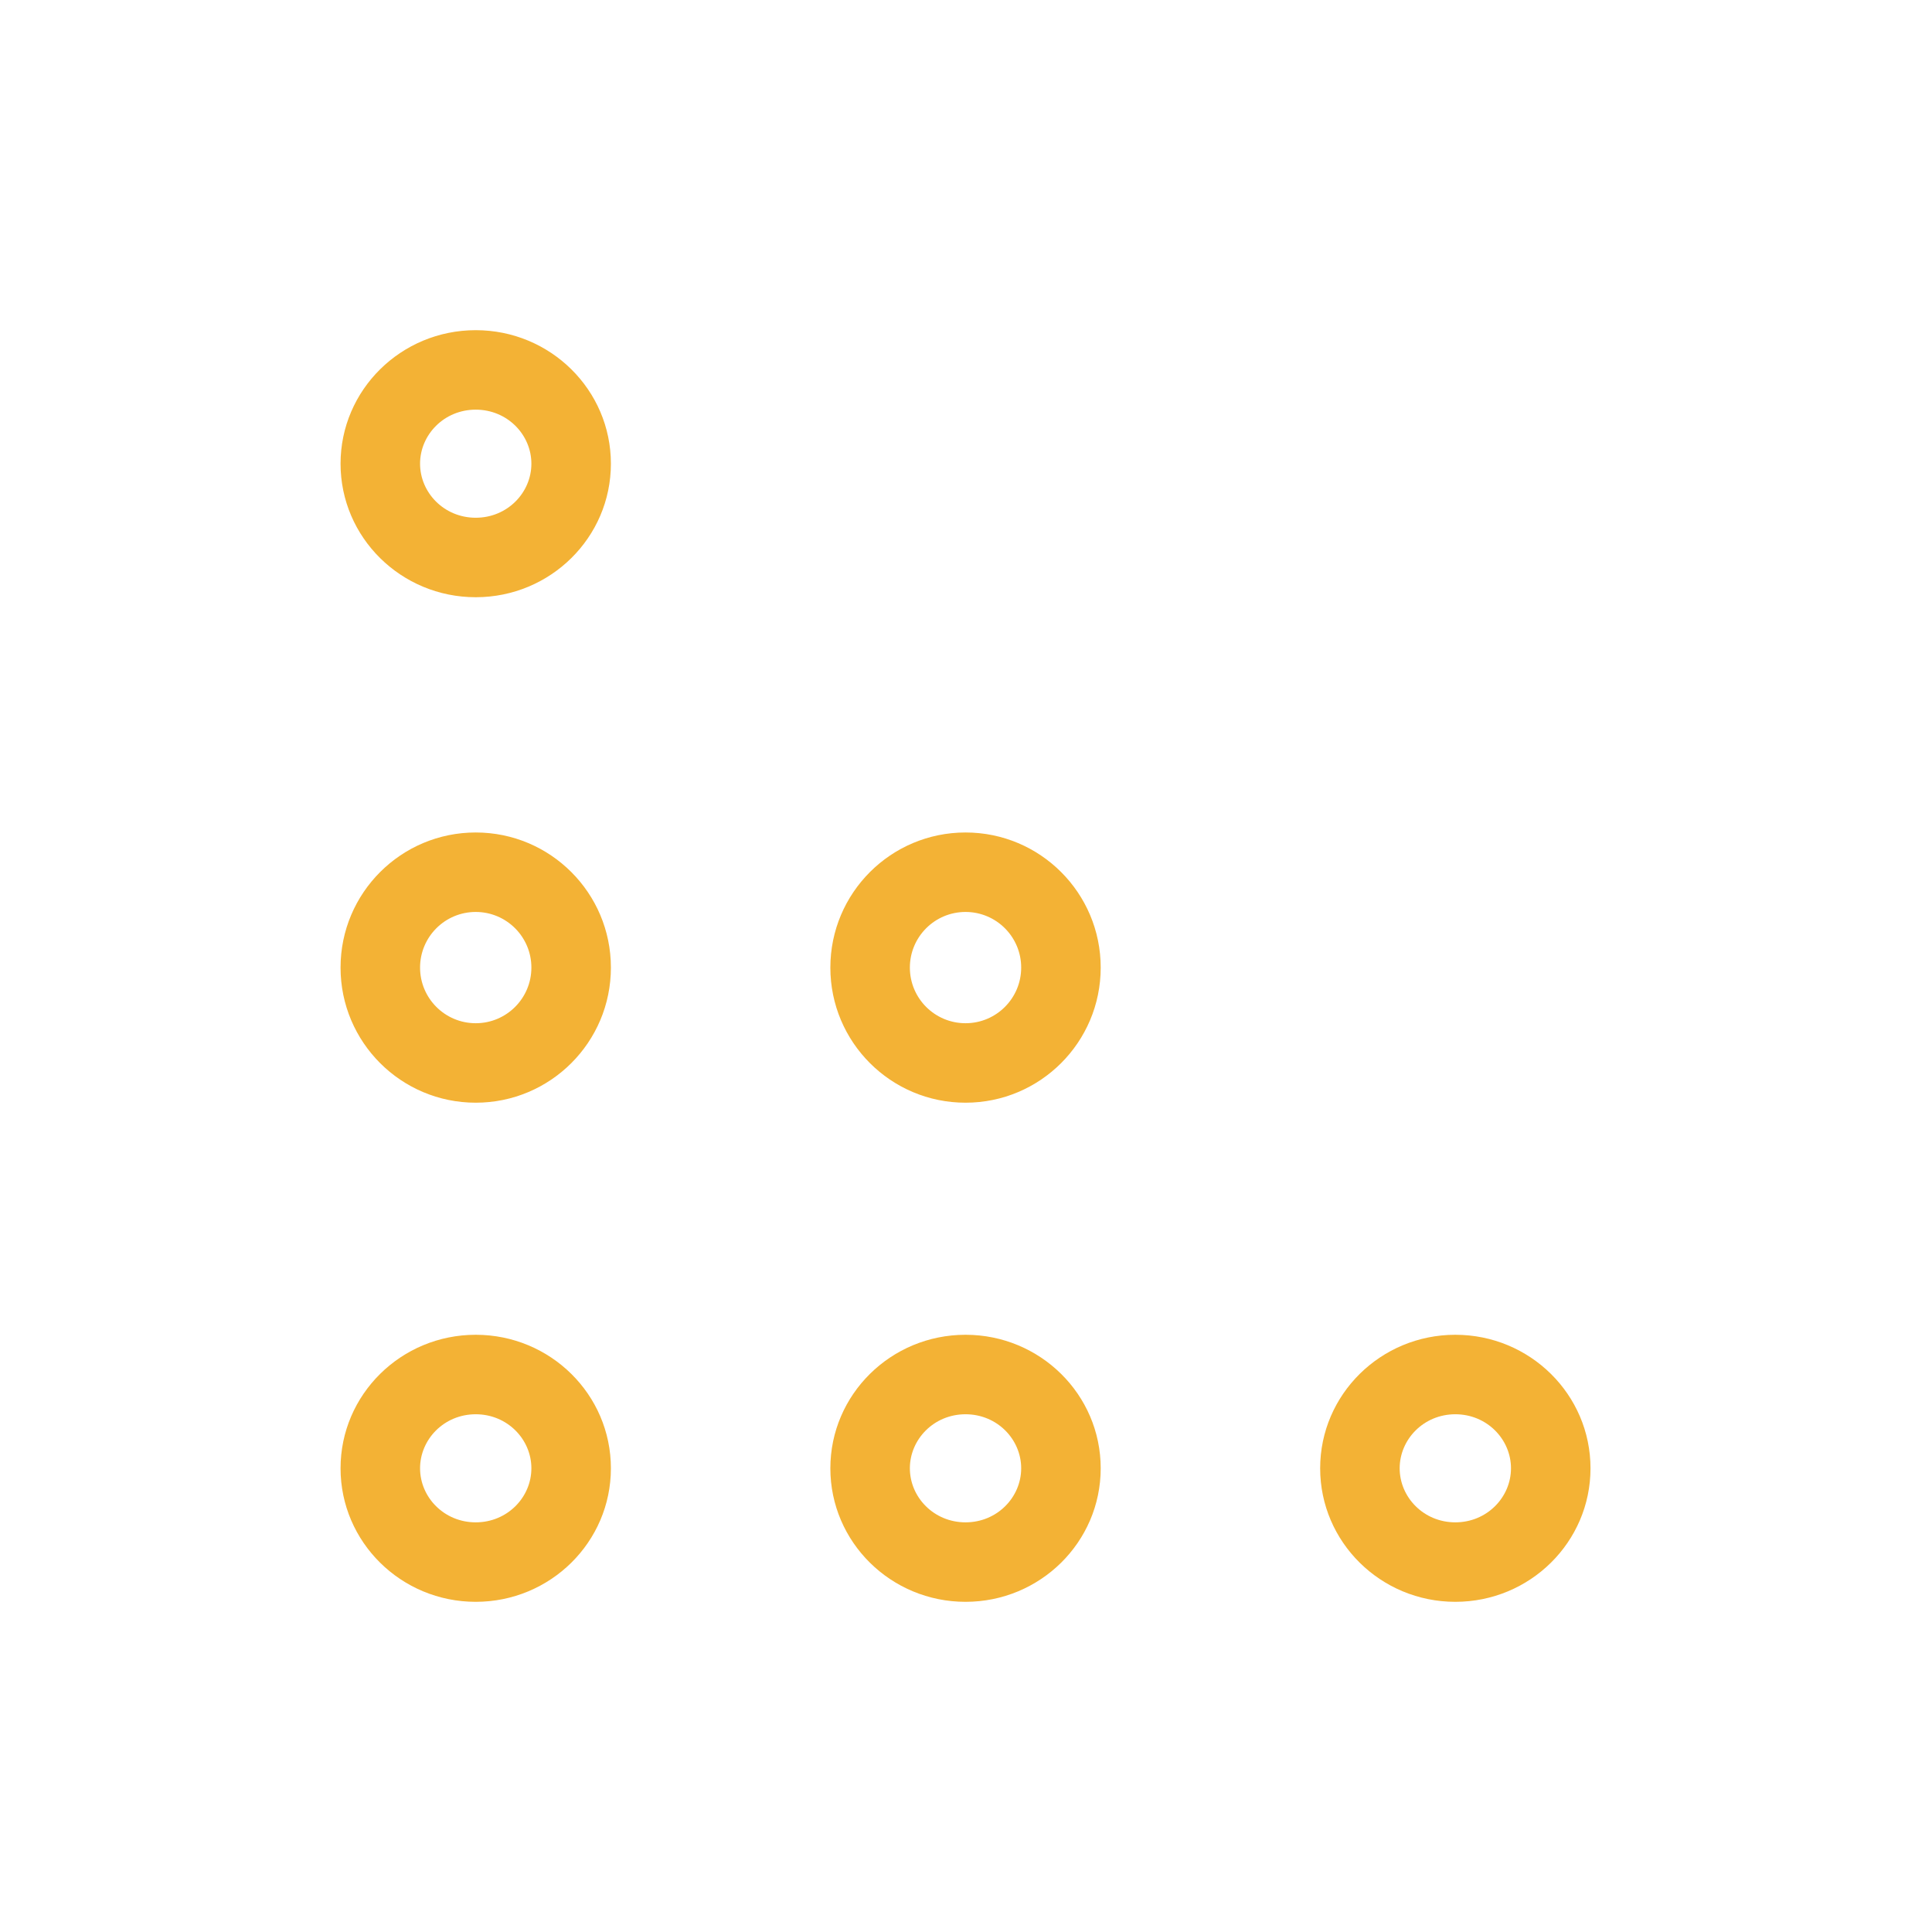 <svg width="2048" height="2048" viewBox="0 0 2048 2048" fill="none" xmlns="http://www.w3.org/2000/svg">
<path fill-rule="evenodd" clip-rule="evenodd" d="M504.289 548.83C537.818 548.83 563.29 522.243 563.29 491.54C563.29 460.837 537.818 434.25 504.289 434.25C470.76 434.25 445.288 460.837 445.288 491.54C445.288 522.243 470.76 548.83 504.289 548.83ZM504.289 1084.66C536.874 1084.66 563.29 1058.26 563.29 1025.68C563.29 993.114 536.874 966.71 504.289 966.71C471.703 966.71 445.288 993.114 445.288 1025.68C445.288 1058.26 471.703 1084.66 504.289 1084.66ZM1023.5 1084.66C1056.09 1084.66 1082.5 1058.26 1082.5 1025.68C1082.5 993.114 1056.09 966.71 1023.5 966.71C990.914 966.71 964.499 993.114 964.499 1025.68C964.499 1058.26 990.914 1084.66 1023.5 1084.66ZM504.289 1613.75C537.818 1613.75 563.29 1587.16 563.29 1556.46C563.29 1525.76 537.818 1499.17 504.289 1499.17C470.76 1499.17 445.288 1525.76 445.288 1556.46C445.288 1587.16 470.76 1613.75 504.289 1613.75ZM1023.5 1613.75C1057.03 1613.75 1082.5 1587.16 1082.5 1556.46C1082.5 1525.76 1057.03 1499.17 1023.5 1499.17C989.971 1499.17 964.499 1525.76 964.499 1556.46C964.499 1587.16 989.971 1613.75 1023.5 1613.75ZM1542.71 1613.75C1576.24 1613.75 1601.71 1587.16 1601.71 1556.46C1601.71 1525.76 1576.24 1499.17 1542.71 1499.17C1509.18 1499.17 1483.71 1525.76 1483.71 1556.46C1483.71 1587.16 1509.18 1613.75 1542.71 1613.75ZM504.289 633.08C583.425 633.08 647.578 569.71 647.578 491.54C647.578 413.37 583.425 350 504.289 350C425.153 350 361 413.37 361 491.54C361 569.71 425.153 633.08 504.289 633.08ZM504.289 1168.91C583.425 1168.91 647.578 1104.79 647.578 1025.68C647.578 946.584 583.425 882.46 504.289 882.46C425.153 882.46 361 946.584 361 1025.68C361 1104.79 425.153 1168.91 504.289 1168.91ZM1166.79 1025.68C1166.79 1104.79 1102.64 1168.91 1023.5 1168.91C944.364 1168.91 880.211 1104.79 880.211 1025.68C880.211 946.584 944.364 882.46 1023.5 882.46C1102.64 882.46 1166.79 946.584 1166.79 1025.68ZM504.289 1698C583.425 1698 647.578 1634.63 647.578 1556.46C647.578 1478.29 583.425 1414.92 504.289 1414.92C425.153 1414.92 361 1478.29 361 1556.46C361 1634.63 425.153 1698 504.289 1698ZM1166.79 1556.46C1166.79 1634.63 1102.64 1698 1023.5 1698C944.364 1698 880.211 1634.63 880.211 1556.46C880.211 1478.29 944.364 1414.92 1023.5 1414.92C1102.64 1414.92 1166.79 1478.29 1166.79 1556.46ZM1542.71 1698C1621.85 1698 1686 1634.63 1686 1556.46C1686 1478.29 1621.85 1414.92 1542.71 1414.92C1463.57 1414.92 1399.42 1478.29 1399.42 1556.46C1399.42 1634.63 1463.57 1698 1542.71 1698Z" fill="#F3B235"/>
</svg>
